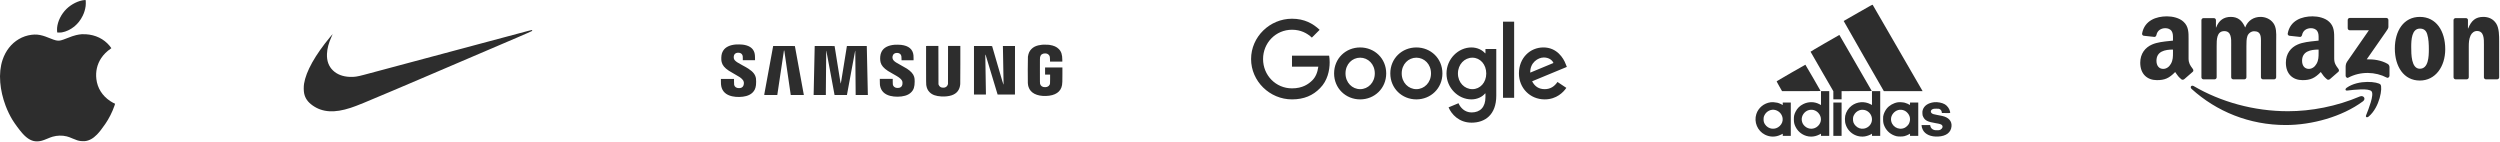 <svg width="530" height="30" viewBox="0 0 530 30" fill="none" xmlns="http://www.w3.org/2000/svg">
<path fill-rule="evenodd" clip-rule="evenodd" d="M17.896 0.015C16.631 0.137 15.146 0.87 14.104 1.886C12.989 2.974 12.235 4.485 12.103 5.9C12.083 6.117 12.092 6.634 12.119 6.779L12.137 6.876L12.263 6.894C12.446 6.92 12.897 6.904 13.129 6.864C14.013 6.71 14.933 6.275 15.756 5.622C16.005 5.425 16.465 4.959 16.691 4.676C17.021 4.263 17.301 3.821 17.527 3.358C17.856 2.684 18.051 2.046 18.157 1.294C18.188 1.077 18.203 0.401 18.18 0.226C18.149 -0.015 18.155 -0.001 18.085 0.001C18.052 0.002 17.967 0.008 17.896 0.015ZM17.33 7.255C16.989 7.275 16.527 7.349 16.122 7.449C15.589 7.581 15.189 7.717 14.248 8.086C13.485 8.386 13.249 8.469 12.942 8.547C12.552 8.645 12.21 8.643 11.789 8.538C11.491 8.464 11.273 8.387 10.489 8.076C9.735 7.777 9.46 7.678 9.103 7.574C8.234 7.323 7.541 7.267 6.666 7.378C5.723 7.497 4.811 7.81 3.988 8.295C2.387 9.239 1.191 10.764 0.547 12.682C0.072 14.098 -0.095 15.704 0.051 17.469C0.184 19.085 0.579 20.8 1.192 22.424C1.585 23.466 2.117 24.564 2.646 25.424C3.129 26.211 4.102 27.531 4.707 28.22C5.832 29.502 6.875 30.047 8.041 29.964C8.655 29.92 9.044 29.811 9.989 29.417C10.598 29.162 10.853 29.067 11.168 28.976C12.121 28.701 13.198 28.676 14.131 28.91C14.522 29.007 14.747 29.088 15.412 29.373C16.238 29.725 16.554 29.825 17.073 29.896C17.304 29.928 17.799 29.94 17.996 29.919C18.904 29.822 19.733 29.371 20.558 28.525C21.061 28.009 21.57 27.361 22.302 26.302C23.109 25.136 23.828 23.712 24.274 22.394C24.41 21.994 24.411 21.99 24.367 21.977C24.22 21.931 23.656 21.622 23.36 21.424C21.669 20.294 20.647 18.665 20.427 16.744C20.243 15.147 20.595 13.628 21.45 12.331C21.945 11.579 22.661 10.863 23.43 10.349C23.528 10.283 23.609 10.222 23.609 10.213C23.609 10.189 23.408 9.92 23.234 9.711C22 8.236 20.257 7.388 18.193 7.26C17.971 7.246 17.523 7.243 17.33 7.255Z" fill="#2D2D2D"/>
<path fill-rule="evenodd" clip-rule="evenodd" d="M111.874 6.574C111.466 6.684 109.218 7.285 106.881 7.91C104.543 8.535 101.998 9.216 101.227 9.422C100.455 9.629 98.338 10.196 96.522 10.681C86.671 13.315 78.24 15.571 77.167 15.86C75.708 16.252 75.112 16.339 74.154 16.3C72.669 16.239 71.459 15.776 70.59 14.936C69.675 14.052 69.257 12.898 69.318 11.424C69.364 10.292 69.673 9.128 70.279 7.794C70.423 7.478 70.537 7.215 70.532 7.21C70.526 7.206 70.295 7.475 70.017 7.81C66.794 11.695 64.884 15.112 64.457 17.758C64.365 18.335 64.373 19.275 64.477 19.782C64.691 20.833 65.246 21.629 66.272 22.356C68.356 23.832 70.909 23.991 74.344 22.859C75.673 22.422 77.298 21.759 83.337 19.191C84.165 18.839 85.66 18.204 86.659 17.78C87.657 17.356 88.595 16.956 88.743 16.893C88.89 16.829 90.153 16.29 91.549 15.694C95.151 14.158 101.956 11.248 109.646 7.957C111.325 7.238 112.735 6.616 112.778 6.574C112.875 6.48 112.838 6.367 112.711 6.371C112.659 6.373 112.283 6.464 111.874 6.574Z" fill="#2D2D2D"/>
<path fill-rule="evenodd" clip-rule="evenodd" d="M156.025 9.428C154.753 9.527 153.838 9.957 153.355 10.682C153.06 11.126 152.933 11.577 152.914 12.247C152.903 12.627 152.922 12.858 152.987 13.138C153.147 13.83 153.61 14.394 154.506 14.988C154.825 15.2 155.05 15.332 155.792 15.745C156.722 16.263 157.002 16.45 157.305 16.753C157.527 16.976 157.625 17.132 157.675 17.346C157.735 17.6 157.697 17.954 157.583 18.193C157.425 18.526 157.129 18.683 156.658 18.682C156.114 18.681 155.755 18.441 155.64 18C155.617 17.911 155.611 17.767 155.611 17.311V16.735H154.222H152.833V17.217C152.833 17.736 152.852 18.013 152.909 18.291C153.138 19.403 153.924 20.128 155.215 20.416C156.141 20.623 157.336 20.6 158.202 20.359C158.746 20.208 159.181 19.973 159.519 19.648C159.959 19.224 160.173 18.765 160.268 18.038C160.314 17.685 160.314 16.937 160.267 16.64C160.141 15.833 159.676 15.227 158.682 14.578C158.353 14.363 158.06 14.195 157.315 13.794C156.396 13.3 156.062 13.082 155.82 12.82C155.626 12.611 155.554 12.419 155.554 12.113C155.554 11.525 155.908 11.177 156.505 11.178C156.911 11.178 157.208 11.329 157.358 11.611C157.461 11.803 157.476 11.901 157.476 12.352V12.757H158.77H160.065L160.064 12.362C160.064 11.593 159.999 11.213 159.797 10.808C159.418 10.05 158.623 9.6 157.408 9.455C157.108 9.419 156.33 9.404 156.025 9.428ZM189.697 9.484C188.303 9.593 187.355 10.085 186.913 10.928C186.82 11.105 186.726 11.357 186.682 11.545C186.56 12.071 186.564 12.754 186.69 13.236C186.86 13.884 187.356 14.462 188.232 15.031C188.494 15.201 188.769 15.362 189.337 15.678C189.614 15.832 189.969 16.035 190.128 16.13C190.776 16.517 191.145 16.862 191.279 17.206C191.338 17.358 191.351 17.701 191.306 17.91C191.221 18.297 191.016 18.516 190.649 18.612C190.483 18.656 190.131 18.656 189.969 18.613C189.697 18.541 189.47 18.37 189.368 18.162C189.276 17.973 189.26 17.843 189.26 17.253L189.26 16.716H187.887H186.515L186.525 17.339C186.533 17.855 186.541 17.998 186.573 18.172C186.779 19.285 187.506 20.012 188.724 20.325C189.687 20.572 190.96 20.559 191.878 20.293C192.425 20.134 192.818 19.914 193.164 19.571C193.709 19.031 193.912 18.408 193.911 17.277C193.911 16.799 193.89 16.603 193.807 16.299C193.646 15.706 193.116 15.104 192.276 14.561C191.996 14.38 191.664 14.19 190.986 13.825C190.036 13.314 189.711 13.103 189.469 12.838C189.234 12.582 189.155 12.271 189.231 11.911C189.327 11.461 189.655 11.216 190.164 11.216C190.545 11.216 190.848 11.374 190.998 11.652C191.095 11.829 191.109 11.915 191.119 12.362L191.129 12.776H192.402H193.675V12.339C193.675 12.099 193.665 11.814 193.654 11.706C193.517 10.436 192.645 9.702 191.049 9.513C190.74 9.476 190.001 9.461 189.697 9.484ZM220.957 9.477C220.716 9.501 220.317 9.567 220.115 9.616C219.509 9.765 219.055 10.005 218.681 10.377C218.248 10.808 218.035 11.268 217.919 12.024C217.886 12.239 217.872 17.216 217.903 17.61C217.931 17.97 217.965 18.163 218.045 18.419C218.446 19.702 219.786 20.401 221.737 20.345C223.716 20.288 224.915 19.475 225.154 18.029C225.218 17.643 225.23 17.288 225.23 15.775V14.299H223.393H221.557V15.06V15.821H222.09H222.622L222.622 16.721C222.622 17.703 222.614 17.791 222.515 17.974C222.343 18.29 222.032 18.462 221.604 18.48C221.032 18.505 220.625 18.247 220.496 17.779C220.465 17.666 220.462 17.48 220.462 14.955C220.462 12.409 220.464 12.244 220.497 12.105C220.617 11.594 220.977 11.324 221.538 11.324C221.88 11.324 222.114 11.409 222.311 11.605C222.541 11.834 222.584 11.984 222.598 12.61L222.608 13.062H223.909H225.211V12.731C225.211 11.587 224.999 10.925 224.46 10.387C223.991 9.92 223.407 9.661 222.499 9.518C222.294 9.486 222.145 9.478 221.642 9.474C221.307 9.471 220.999 9.472 220.957 9.477ZM196.328 9.757C196.323 9.771 196.322 11.589 196.326 13.796C196.332 17.373 196.336 17.832 196.363 18.012C196.47 18.711 196.676 19.151 197.089 19.561C197.642 20.109 198.404 20.381 199.579 20.449C200.372 20.495 201.181 20.402 201.777 20.197C202.875 19.818 203.474 19.028 203.571 17.831C203.584 17.672 203.591 16.206 203.591 13.658V9.731H202.287H200.984L200.979 13.771L200.974 17.81L200.931 17.935C200.823 18.253 200.611 18.456 200.288 18.555C200.116 18.607 199.759 18.602 199.595 18.544C199.302 18.443 199.12 18.266 198.997 17.967L198.956 17.867L198.947 13.804L198.937 9.741L197.638 9.736C196.558 9.732 196.337 9.735 196.328 9.757ZM163.901 9.802C163.868 9.96 162.006 20.094 162.006 20.116C162.006 20.137 162.237 20.142 163.394 20.142H164.783L164.794 20.08C164.816 19.952 166.193 10.744 166.193 10.723C166.193 10.711 166.21 10.702 166.231 10.702C166.252 10.702 166.269 10.712 166.269 10.726C166.269 10.749 167.609 19.957 167.63 20.08L167.641 20.142H169.03H170.419L170.409 20.099C170.396 20.044 168.515 9.775 168.515 9.761C168.515 9.755 167.479 9.75 166.213 9.75H163.912L163.901 9.802ZM172.714 9.888C172.704 10.01 172.49 19.822 172.492 20.051L172.492 20.142H173.787H175.081L175.081 19.347C175.081 17.374 175.14 10.807 175.157 10.789C175.167 10.779 175.18 10.776 175.187 10.782C175.193 10.789 175.583 12.878 176.053 15.425C176.523 17.972 176.912 20.075 176.918 20.099L176.928 20.142H178.238H179.548L179.568 20.042C179.579 19.987 179.966 17.886 180.43 15.374C180.893 12.862 181.279 10.798 181.288 10.788C181.298 10.777 181.31 10.777 181.321 10.788C181.333 10.802 181.403 18.911 181.4 19.965L181.399 20.142H182.694H183.989L183.978 19.804C183.972 19.618 183.925 17.462 183.873 15.012C183.822 12.563 183.774 10.377 183.768 10.155L183.755 9.75L181.649 9.75L179.544 9.75L178.906 13.721C178.306 17.464 178.256 17.75 178.213 17.703C178.21 17.699 177.92 15.91 177.57 13.728L176.934 9.76L174.829 9.755L172.724 9.75L172.714 9.888ZM206.483 14.898V20.046H207.749H209.015L209.015 19.813C209.014 19.685 208.984 17.824 208.948 15.678C208.912 13.533 208.882 11.732 208.882 11.677C208.881 11.52 208.927 11.545 208.984 11.734C209.01 11.82 209.272 12.688 209.566 13.661C209.86 14.635 210.415 16.47 210.798 17.739L211.495 20.047L213.333 20.042L215.171 20.037L215.176 14.893L215.181 9.75H213.896H212.611L212.622 10.136C212.628 10.348 212.657 12.037 212.688 13.889C212.718 15.742 212.747 17.406 212.753 17.587C212.761 17.889 212.759 17.915 212.729 17.915C212.701 17.915 212.501 17.246 211.518 13.866C210.871 11.639 210.337 9.802 210.332 9.783C210.324 9.752 210.216 9.75 208.403 9.75H206.483V14.898Z" fill="#2D2D2D"/>
<path fill-rule="evenodd" clip-rule="evenodd" d="M273.902 11.796V14.132L279.485 14.13C279.313 15.418 278.879 16.362 278.219 17.022C277.404 17.836 276.133 18.732 273.902 18.732C270.461 18.732 267.77 15.959 267.77 12.519C267.77 9.078 270.461 6.305 273.902 6.305C275.758 6.305 277.114 7.035 278.114 7.973L279.763 6.325C278.368 4.992 276.511 3.969 273.904 3.969C269.192 3.969 265.23 7.807 265.23 12.519C265.23 17.231 269.192 21.069 273.904 21.069C276.446 21.069 278.365 20.234 279.867 18.67C281.411 17.126 281.89 14.959 281.89 13.206C281.89 12.685 281.851 12.203 281.774 11.796H273.902ZM320.998 20.733V4.597H318.639V20.733H320.998ZM288.352 21.071C291.396 21.071 293.876 18.735 293.876 15.565C293.876 12.372 291.396 10.059 288.352 10.059C285.309 10.059 282.829 12.372 282.829 15.565C282.829 18.735 285.309 21.071 288.352 21.071ZM288.352 12.228C290.021 12.228 291.458 13.584 291.458 15.565C291.458 17.523 290.021 18.901 288.352 18.901C286.684 18.901 285.247 17.526 285.247 15.565C285.247 13.584 286.684 12.228 288.352 12.228ZM300.269 21.071C303.312 21.071 305.792 18.735 305.792 15.565C305.792 12.372 303.312 10.059 300.269 10.059C297.225 10.059 294.745 12.375 294.745 15.565C294.745 18.735 297.225 21.071 300.269 21.071ZM300.269 12.228C301.937 12.228 303.374 13.584 303.374 15.565C303.374 17.523 301.937 18.901 300.269 18.901C298.6 18.901 297.163 17.526 297.163 15.565C297.163 13.584 298.6 12.228 300.269 12.228ZM317.212 10.394V20.277C317.212 24.343 314.814 26.004 311.979 26.004C309.31 26.004 307.704 24.219 307.098 22.759L309.203 21.883C309.578 22.779 310.497 23.837 311.976 23.837C313.791 23.837 314.916 22.717 314.916 20.609V19.817H314.831C314.29 20.485 313.247 21.069 311.932 21.069C309.178 21.069 306.656 18.671 306.656 15.585C306.656 12.476 309.178 10.059 311.932 10.059C313.245 10.059 314.288 10.642 314.831 11.29H314.916V10.394H317.212ZM315.087 15.585C315.087 13.646 313.793 12.228 312.148 12.228C310.479 12.228 309.082 13.646 309.082 15.585C309.082 17.504 310.479 18.901 312.148 18.901C313.793 18.901 315.087 17.504 315.087 15.585ZM330.188 17.377L332.065 18.628C331.459 19.525 330 21.069 327.477 21.069C324.349 21.069 322.013 18.651 322.013 15.562C322.013 12.288 324.369 10.056 327.207 10.056C330.064 10.056 331.462 12.33 331.919 13.559L332.169 14.185L324.809 17.233C325.372 18.338 326.248 18.901 327.477 18.901C328.709 18.901 329.563 18.296 330.188 17.377ZM324.411 15.396L329.332 13.353C329.061 12.665 328.247 12.186 327.289 12.186C326.06 12.186 324.349 13.271 324.411 15.396Z" fill="#2D2D2D"/>
<path fill-rule="evenodd" clip-rule="evenodd" d="M393.927 2.691C392.259 3.649 390.878 4.439 390.858 4.447C390.838 4.454 392.746 7.803 395.098 11.889L399.374 19.319H403.483H407.592L407.493 19.142C407.262 18.732 397.051 1.084 397.007 1.02C396.965 0.958 396.617 1.147 393.927 2.691ZM386.883 9.16C385.202 10.129 383.832 10.941 383.838 10.966C383.845 10.99 384.934 12.884 386.26 15.175L388.67 19.339L388.67 20.202L388.67 21.065H389.543H390.416V20.192V19.319L393.618 19.308L396.82 19.298L393.385 13.353C391.497 10.084 389.948 7.406 389.945 7.404C389.941 7.401 388.563 8.192 386.883 9.16ZM379.693 15.453C378.037 16.412 376.668 17.212 376.651 17.229C376.634 17.247 376.884 17.724 377.208 18.29L377.796 19.319H381.887C385.142 19.319 385.973 19.308 385.957 19.267C385.908 19.139 382.769 13.728 382.739 13.719C382.72 13.713 381.35 14.493 379.693 15.453ZM386.051 20.796V22.272L385.75 22.107C384.688 21.526 383.413 21.511 382.289 22.065C381.555 22.427 381.026 22.949 380.67 23.663C380.371 24.263 380.295 24.596 380.299 25.284C380.303 25.979 380.383 26.335 380.665 26.905C381.284 28.156 382.572 28.962 383.952 28.962C384.547 28.962 385.128 28.816 385.707 28.521L386.051 28.345V28.571V28.797H386.924H387.797V24.058V19.319H386.924H386.051V20.796ZM396.86 20.789V22.26L396.558 22.099C395.275 21.415 393.687 21.541 392.534 22.42C391.855 22.936 391.359 23.72 391.182 24.556C391.113 24.879 391.106 25.566 391.167 25.91C391.514 27.87 393.32 29.189 395.295 28.925C395.712 28.869 396.366 28.65 396.661 28.466L396.86 28.343V28.57V28.797H397.733H398.606V24.058V19.319H397.733H396.86V20.789ZM375.34 21.688C373.938 21.886 372.765 22.861 372.341 24.182C371.797 25.873 372.582 27.75 374.168 28.551C375.247 29.096 376.446 29.096 377.54 28.553L377.945 28.352V28.575V28.797H378.797H379.649V25.263V21.73H378.797H377.945V21.997V22.263L377.55 22.062C377.313 21.942 377.009 21.827 376.79 21.776C376.365 21.676 375.707 21.636 375.34 21.688ZM402.335 21.689C401.426 21.833 400.521 22.348 399.981 23.029C399.702 23.381 399.466 23.837 399.328 24.286C399.225 24.623 399.214 24.721 399.215 25.263C399.217 25.961 399.292 26.312 399.556 26.864C400.035 27.863 400.903 28.571 402.015 28.868C402.397 28.97 403.342 28.968 403.733 28.864C404.092 28.768 404.441 28.627 404.713 28.467L404.924 28.342V28.569V28.797H405.797H406.67V25.263V21.73H405.797H404.924V22.005C404.924 22.22 404.913 22.271 404.873 22.238C404.726 22.118 404.113 21.853 403.806 21.776C403.404 21.676 402.688 21.633 402.335 21.689ZM410.017 21.674C408.752 21.824 407.897 22.412 407.62 23.324C407.548 23.559 407.536 23.683 407.552 24.04C407.57 24.435 407.584 24.498 407.727 24.787C408.106 25.554 408.657 25.828 410.395 26.115C411.247 26.255 411.534 26.348 411.699 26.535C411.96 26.834 411.802 27.272 411.347 27.505C411.159 27.602 411.093 27.612 410.661 27.612C410.287 27.612 410.135 27.594 409.961 27.53C409.557 27.38 409.285 27.067 409.223 26.68L409.196 26.51H408.286H407.377V26.647C407.377 26.869 407.493 27.251 407.653 27.554C408.154 28.508 409.366 29.029 410.893 28.948C412.604 28.856 413.607 28.085 413.723 26.773C413.82 25.671 413.094 24.868 411.735 24.576C411.476 24.521 411.002 24.429 410.682 24.372C409.955 24.244 409.702 24.163 409.516 23.999C409.331 23.837 409.29 23.637 409.396 23.413C409.454 23.292 409.523 23.232 409.702 23.148C409.916 23.047 409.977 23.039 410.495 23.039C411.032 23.039 411.065 23.044 411.25 23.153C411.482 23.289 411.614 23.488 411.653 23.756L411.681 23.954L412.564 23.965C413.572 23.978 413.49 24.018 413.383 23.563C413.254 23.018 412.818 22.425 412.328 22.127C411.753 21.778 410.768 21.585 410.017 21.674ZM388.67 25.263V28.797H389.543H390.416V25.263V21.73H389.543H388.67V25.263ZM376.41 23.335C377.21 23.572 377.785 24.22 377.91 25.025C378.006 25.643 377.79 26.245 377.305 26.711C376.358 27.62 374.876 27.443 374.159 26.335C373.94 25.995 373.857 25.653 373.878 25.172C373.893 24.829 373.913 24.744 374.047 24.462C374.477 23.555 375.503 23.066 376.41 23.335ZM384.516 23.334C384.89 23.444 385.206 23.638 385.468 23.917C386.248 24.752 386.225 25.93 385.411 26.711C384.62 27.47 383.429 27.49 382.627 26.757C382.243 26.406 382.043 26.026 381.977 25.52C381.853 24.566 382.523 23.59 383.478 23.334C383.779 23.253 384.24 23.253 384.516 23.334ZM395.576 23.41C396.348 23.723 396.86 24.479 396.86 25.305C396.86 26.278 396.151 27.096 395.162 27.266C394.514 27.377 393.888 27.169 393.413 26.686C392.968 26.233 392.806 25.809 392.834 25.168C392.849 24.831 392.87 24.743 392.999 24.472C393.257 23.931 393.673 23.559 394.24 23.36C394.618 23.227 395.177 23.248 395.576 23.41ZM403.431 23.335C403.801 23.445 404.055 23.596 404.321 23.866C404.971 24.524 405.107 25.408 404.686 26.239C404.53 26.546 404.111 26.944 403.781 27.099C402.437 27.728 400.889 26.738 400.893 25.251C400.894 24.403 401.564 23.565 402.43 23.325C402.696 23.252 403.166 23.256 403.431 23.335Z" fill="#2D2D2D"/>
<path fill-rule="evenodd" clip-rule="evenodd" d="M491.544 11.02L491.544 11.146C491.545 12.013 491.546 12.749 491.104 13.53C490.729 14.196 490.133 14.605 489.474 14.605C488.57 14.605 488.04 13.913 488.04 12.891C488.04 10.874 489.838 10.508 491.544 10.508V11.02ZM493.919 16.788C493.763 16.928 493.538 16.938 493.363 16.845C492.697 16.29 492.495 15.988 492.186 15.526L492.186 15.526C492.132 15.446 492.075 15.36 492.011 15.267C490.72 16.592 489.802 16.988 488.129 16.988C486.145 16.988 484.605 15.76 484.605 13.3C484.605 11.38 485.639 10.072 487.116 9.433C488.188 8.958 489.616 8.812 490.854 8.684C491.092 8.66 491.324 8.636 491.544 8.611V8.304C491.544 8.247 491.545 8.189 491.545 8.13V8.13C491.549 7.608 491.554 7.027 491.256 6.59C490.971 6.154 490.421 5.975 489.935 5.975C489.037 5.975 488.239 6.437 488.043 7.396C488.003 7.609 487.848 7.819 487.633 7.829L485.35 7.582C485.158 7.539 484.943 7.383 484.999 7.086C485.523 4.304 488.027 3.465 490.266 3.465C491.412 3.465 492.909 3.771 493.813 4.643C494.867 5.632 494.859 6.924 494.851 8.339V8.34C494.851 8.464 494.85 8.588 494.85 8.714V12.402C494.85 13.391 495.214 13.885 495.599 14.405C495.645 14.468 495.691 14.531 495.738 14.595C495.887 14.808 495.92 15.064 495.728 15.224C495.247 15.627 494.393 16.376 493.922 16.795L493.919 16.788ZM467.123 16.822H469.478C469.729 16.822 469.932 16.625 469.932 16.382V9.945L469.931 9.792C469.929 8.404 469.926 6.597 471.558 6.597C473.06 6.597 473.034 8.204 473.013 9.513V9.513V9.514V9.514V9.514C473.011 9.662 473.009 9.807 473.009 9.945L473.012 16.382C473.012 16.615 473.197 16.805 473.436 16.822H475.788C476.039 16.822 476.241 16.625 476.241 16.382V9.945L476.241 9.778C476.239 9.099 476.237 8.183 476.46 7.619C476.702 7.006 477.298 6.624 477.868 6.624C478.55 6.624 479.077 6.853 479.252 7.669C479.343 8.06 479.33 8.964 479.322 9.569C479.32 9.716 479.318 9.845 479.318 9.945V16.382C479.318 16.615 479.507 16.805 479.742 16.822H482.094C482.346 16.822 482.548 16.625 482.548 16.382L482.551 8.717C482.551 8.53 482.554 8.339 482.558 8.147C482.576 6.999 482.596 5.785 481.958 4.91C481.299 3.991 480.219 3.582 479.232 3.582C477.844 3.582 476.549 4.297 475.98 5.831C475.317 4.297 474.396 3.582 472.922 3.582C471.472 3.582 470.395 4.297 469.822 5.831H469.779V4.244C469.763 4.024 469.58 3.848 469.352 3.838H467.156C466.904 3.838 466.702 4.031 466.702 4.274V16.419C466.719 16.635 466.898 16.805 467.123 16.822ZM497.715 5.981V4.244C497.715 3.981 497.914 3.805 498.152 3.805H505.893C506.141 3.805 506.34 3.984 506.34 4.244V5.732C506.337 5.981 506.128 6.307 505.757 6.823L501.746 12.578C503.237 12.541 504.81 12.764 506.161 13.53C506.466 13.703 506.549 13.956 506.572 14.206V16.059C506.572 16.312 506.294 16.609 506.002 16.456C503.621 15.201 500.458 15.064 497.824 16.469C497.556 16.615 497.275 16.322 497.275 16.07V14.309C497.275 14.026 497.278 13.543 497.559 13.114L502.206 6.417H498.162C497.914 6.417 497.715 6.241 497.715 5.981ZM497.64 19.195C499.076 19.024 502.216 18.65 502.776 19.371C503.342 20.1 502.148 23.095 501.614 24.434V24.435L501.613 24.437C501.451 24.843 501.799 25.006 502.163 24.7C504.538 22.706 505.148 18.529 504.664 17.927C504.18 17.328 500.034 16.812 497.506 18.599C497.115 18.872 497.182 19.252 497.616 19.198L497.64 19.195ZM484.589 26.507C490.107 26.507 496.516 24.76 500.938 21.485C501.67 20.939 501.044 20.127 500.295 20.446C495.34 22.56 489.951 23.578 485.052 23.578C477.789 23.578 470.757 21.578 465.07 18.253C464.573 17.96 464.202 18.473 464.616 18.849C469.886 23.632 476.851 26.507 484.589 26.507ZM513.004 3.582C516.499 3.582 518.39 6.597 518.39 10.431C518.39 14.136 516.3 17.075 513.004 17.075C509.573 17.075 507.705 14.059 507.705 10.301C507.705 6.52 509.596 3.582 513.004 3.582ZM513.024 6.061C511.289 6.061 511.179 8.438 511.179 9.919V9.973C511.179 11.479 511.179 14.572 513.004 14.572C514.83 14.572 514.916 12.015 514.916 10.458C514.916 9.433 514.873 8.208 514.565 7.236C514.3 6.391 513.773 6.061 513.024 6.061ZM520.576 16.822H522.921C523.173 16.822 523.378 16.625 523.381 16.382V9.842C523.381 9.023 523.424 8.284 523.756 7.542C524.017 6.956 524.544 6.57 525.117 6.57C526.618 6.57 526.604 8.226 526.593 9.525V9.528C526.592 9.635 526.591 9.74 526.591 9.842V16.439C526.614 16.645 526.793 16.805 527.008 16.822H529.37C529.602 16.822 529.797 16.652 529.824 16.439V8.794C529.824 7.619 529.824 5.985 529.208 5.013C528.545 3.964 527.515 3.582 526.458 3.582C524.832 3.582 523.908 4.374 523.249 6.035H523.206V4.177C523.159 3.988 522.99 3.848 522.785 3.838H520.602C520.364 3.838 520.168 4.011 520.149 4.234L520.152 16.382C520.152 16.615 520.341 16.805 520.576 16.822ZM460.671 11.146C460.671 11.105 460.671 11.063 460.671 11.021V10.508C458.968 10.508 457.17 10.874 457.17 12.891C457.17 13.913 457.696 14.605 458.6 14.605C459.263 14.605 459.856 14.196 460.23 13.53C460.673 12.749 460.672 12.013 460.671 11.146ZM462.489 16.845C462.665 16.938 462.89 16.928 463.045 16.788L463.052 16.795C463.522 16.376 464.377 15.627 464.857 15.224C465.049 15.064 465.016 14.808 464.864 14.595C464.818 14.531 464.771 14.468 464.725 14.405C464.341 13.885 463.976 13.391 463.976 12.402V8.714C463.976 8.588 463.977 8.463 463.978 8.339C463.986 6.924 463.993 5.632 462.939 4.643C462.035 3.771 460.538 3.465 459.392 3.465C457.153 3.465 454.652 4.304 454.126 7.086C454.073 7.383 454.285 7.539 454.477 7.582L456.762 7.829C456.974 7.819 457.13 7.609 457.17 7.396C457.365 6.437 458.167 5.975 459.064 5.975C459.548 5.975 460.098 6.154 460.386 6.591C460.68 7.027 460.676 7.607 460.672 8.128C460.671 8.188 460.671 8.247 460.671 8.305V8.611C460.45 8.636 460.219 8.66 459.98 8.684C458.742 8.812 457.314 8.959 456.242 9.433C454.768 10.072 453.731 11.38 453.731 13.3C453.731 15.76 455.275 16.988 457.256 16.988C458.932 16.988 459.846 16.592 461.138 15.268C461.206 15.366 461.267 15.457 461.324 15.542C461.628 15.995 461.831 16.296 462.489 16.845Z" fill="#2D2D2D"/>
</svg>
